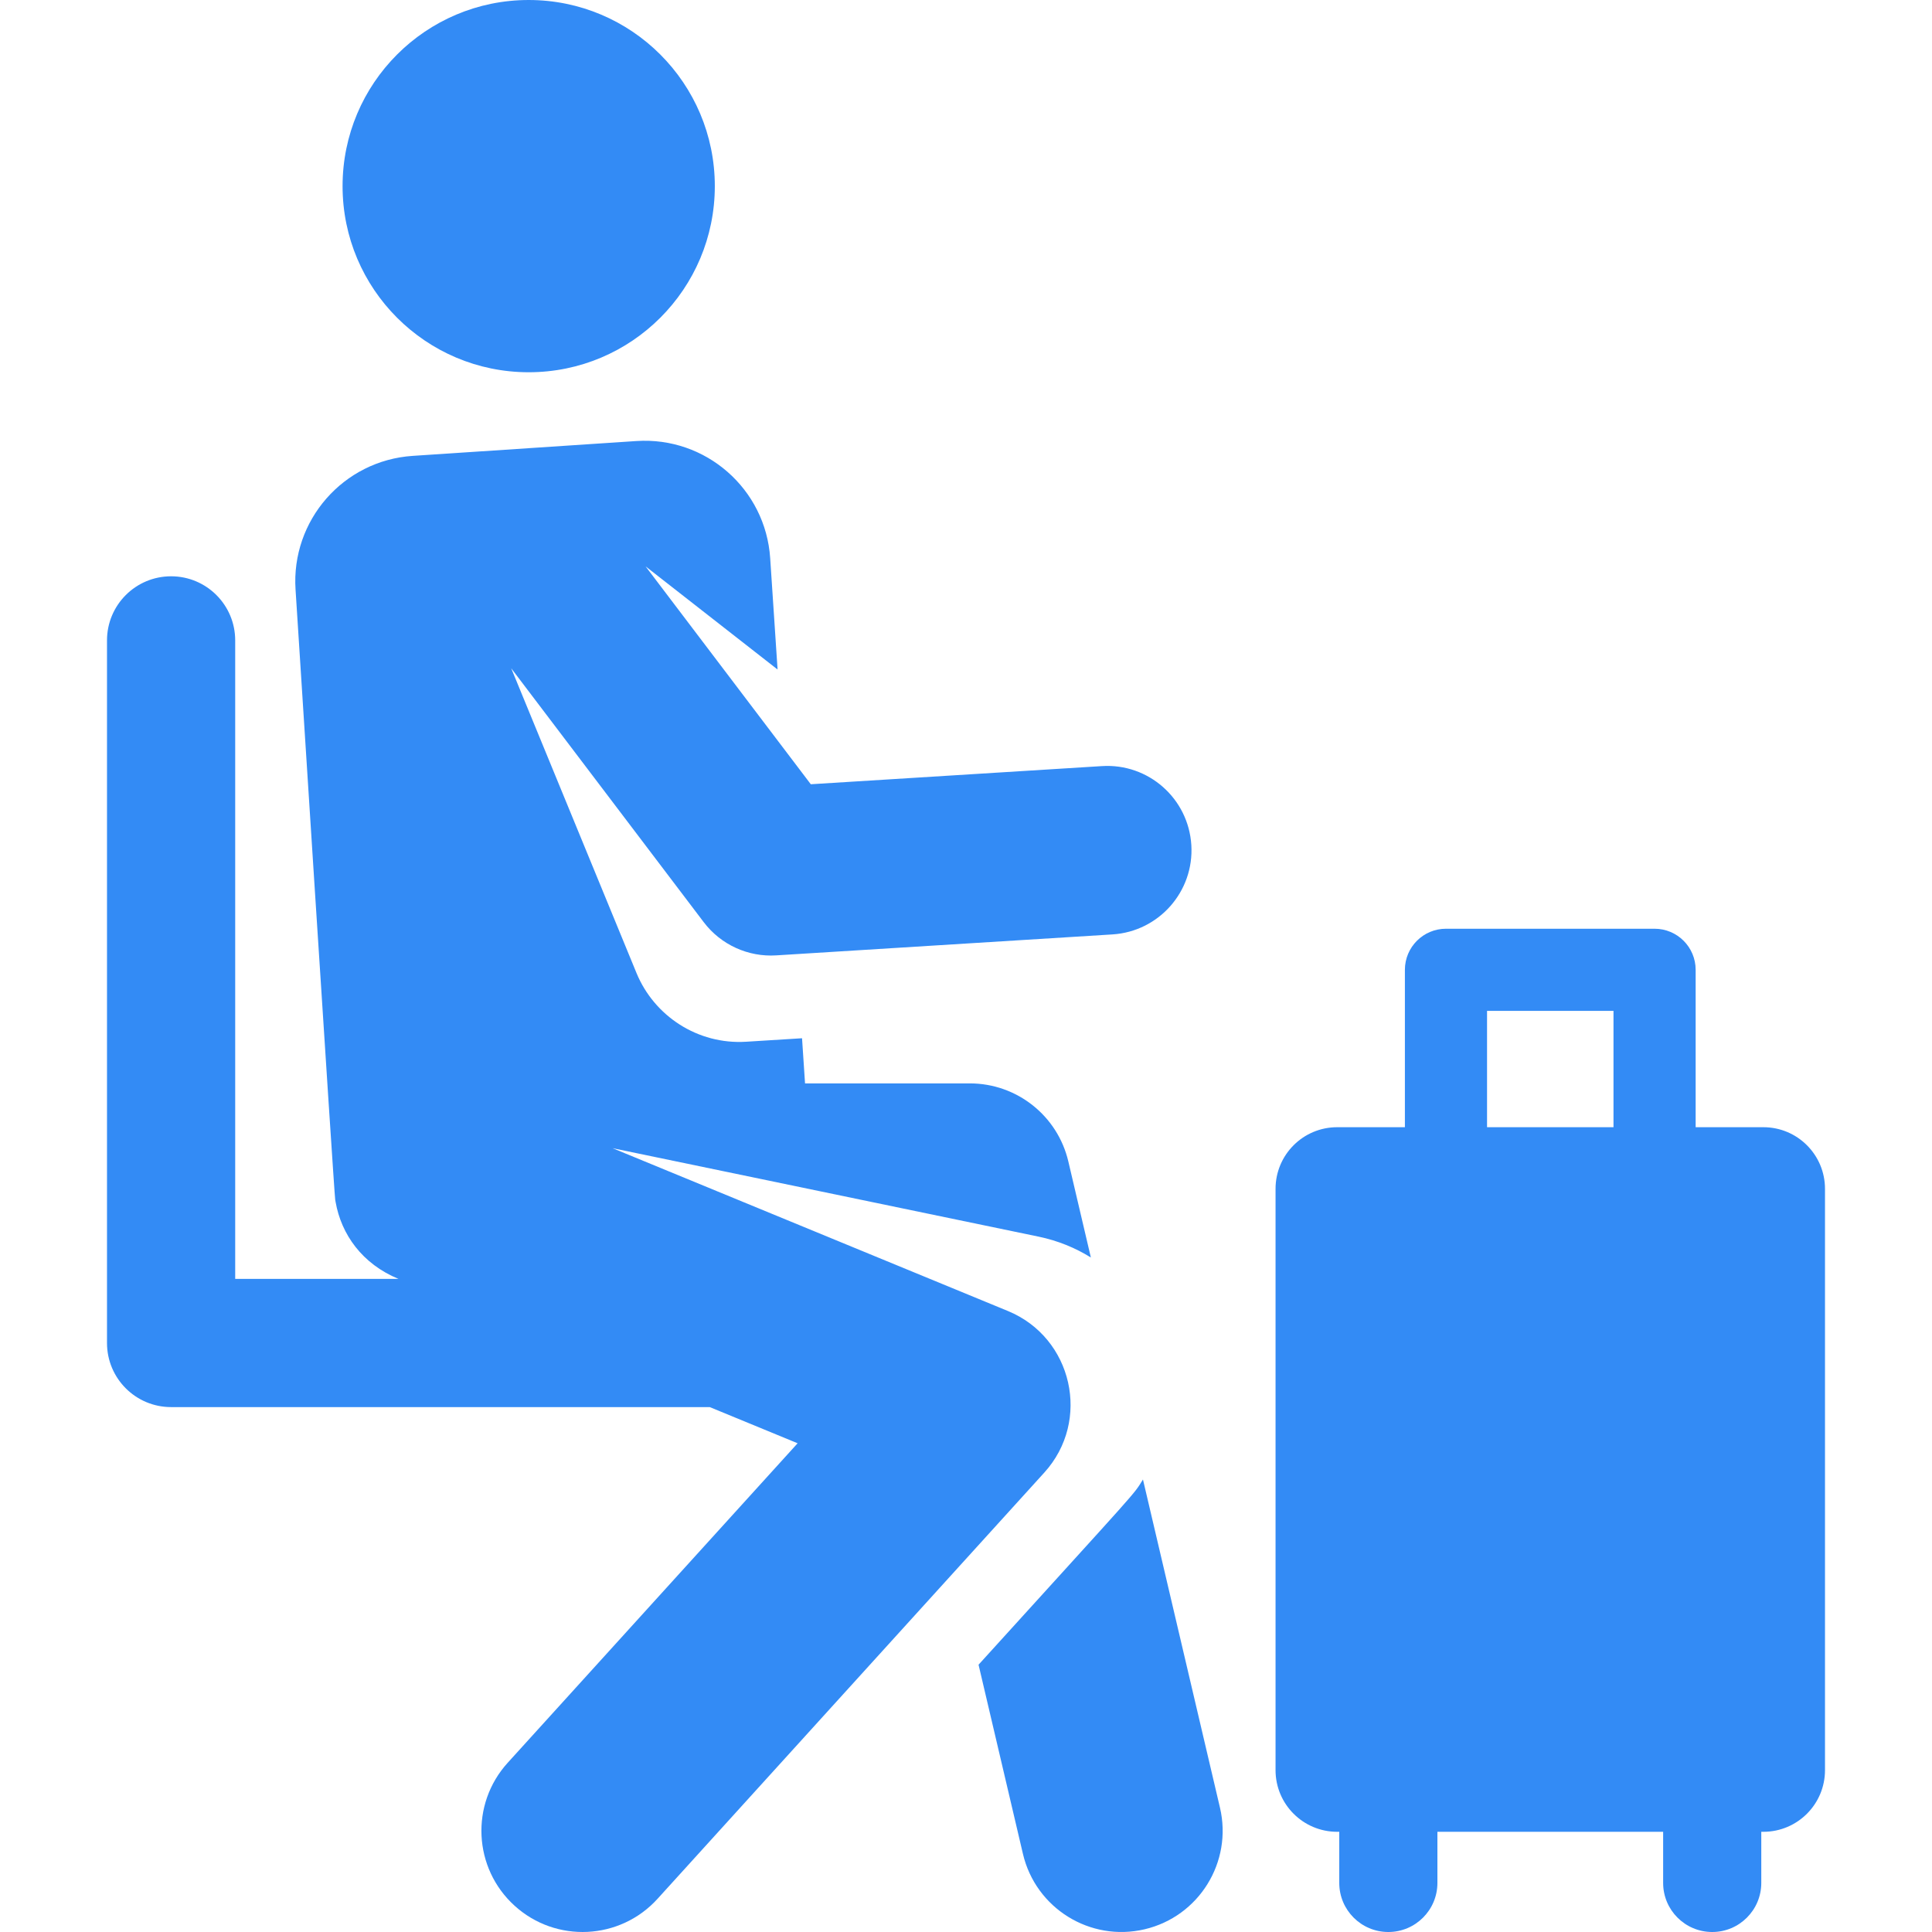 <?xml version="1.0" encoding="iso-8859-1"?>
<!-- Uploaded to: SVG Repo, www.svgrepo.com, Generator: SVG Repo Mixer Tools -->
<!DOCTYPE svg PUBLIC "-//W3C//DTD SVG 1.1//EN" "http://www.w3.org/Graphics/SVG/1.1/DTD/svg11.dtd">
<svg fill="#338BF5" height="800px" width="800px" version="1.1" id="Capa_1"
	xmlns="http://www.w3.org/2000/svg" xmlns:xlink="http://www.w3.org/1999/xlink"
	viewBox="0 0 452.113 452.113" xml:space="preserve">
<g id="XMLID_889_">
	<path id="XMLID_903_" d="M412.652,263.782h-15.849v-36.833c0-5.309-4.303-9.612-9.612-9.612h-48.815
		c-5.309,0-9.612,4.304-9.612,9.612v36.833h-15.848c-7.965,0-14.421,6.456-14.421,14.421v136.04c0,7.965,6.456,14.421,14.421,14.421
		h0.489v11.966c0,6.342,5.141,11.484,11.484,11.484c6.342,0,11.484-5.141,11.484-11.484v-11.966h52.824v11.966
		c0,6.342,5.141,11.484,11.484,11.484c6.342,0,11.483-5.141,11.483-11.484v-11.966h0.489c7.964,0,14.421-6.456,14.421-14.421
		v-136.04C427.072,270.238,420.616,263.782,412.652,263.782z M377.578,263.782h-29.59v-27.22h29.59V263.782z"/>
	<path id="XMLID_955_" d="M267.468,346.22c-2.353,3.803-0.306,1.282-38.475,43.345l10.389,44.272
		c2.987,12.732,15.729,20.631,28.464,17.644c12.731-2.988,20.631-15.731,17.643-28.463L267.468,346.22z"/>
	<circle id="XMLID_956_" cx="123.721" cy="43.556" r="43.555"/>
	<path id="XMLID_966_" d="M235.866,306.794l-92.489-38.092v-0.005c13.026,2.704,89.914,18.667,99.656,20.69
		c4.466,0.927,8.582,2.608,12.244,4.881l-5.273-22.469c-2.512-10.703-12.06-18.27-23.054-18.27h-38.562l-0.701-10.564l-13.074,0.815
		c-11.389,0.71-21.531-6.069-25.656-16.058l-29.33-71.34l45.054,59.417c4.042,5.331,10.445,8.182,16.951,7.772l78.687-4.904
		c10.877-0.678,19.145-10.045,18.468-20.922c-0.679-10.876-10.032-19.16-20.923-18.467l-68.127,4.246l-38.661-50.986l30.887,24.136
		l-1.729-26.055c-1.076-16.214-15.092-28.486-31.306-27.41l-52.354,3.473c-16.214,1.076-28.486,15.092-27.41,31.306
		c0,0,9.004,140.904,9.276,142.72c0.006,0.041,0.01,0.083,0.017,0.125c0.022,0.141,0.051,0.28,0.075,0.421
		c1.326,7.601,6.222,14.525,14.725,18.026H55.04V149.86c0-8.284-6.716-15-15-15s-15,6.716-15,15v164.419c0,8.284,6.716,15,15,15
		h111.117h14.953v0.005l20.544,8.461l-67.853,74.775c-8.788,9.685-8.062,24.66,1.623,33.449c9.694,8.796,24.668,8.054,33.449-1.624
		l90.51-99.743C255.41,332.451,251.007,313.03,235.866,306.794z"/>
</g>
</svg>